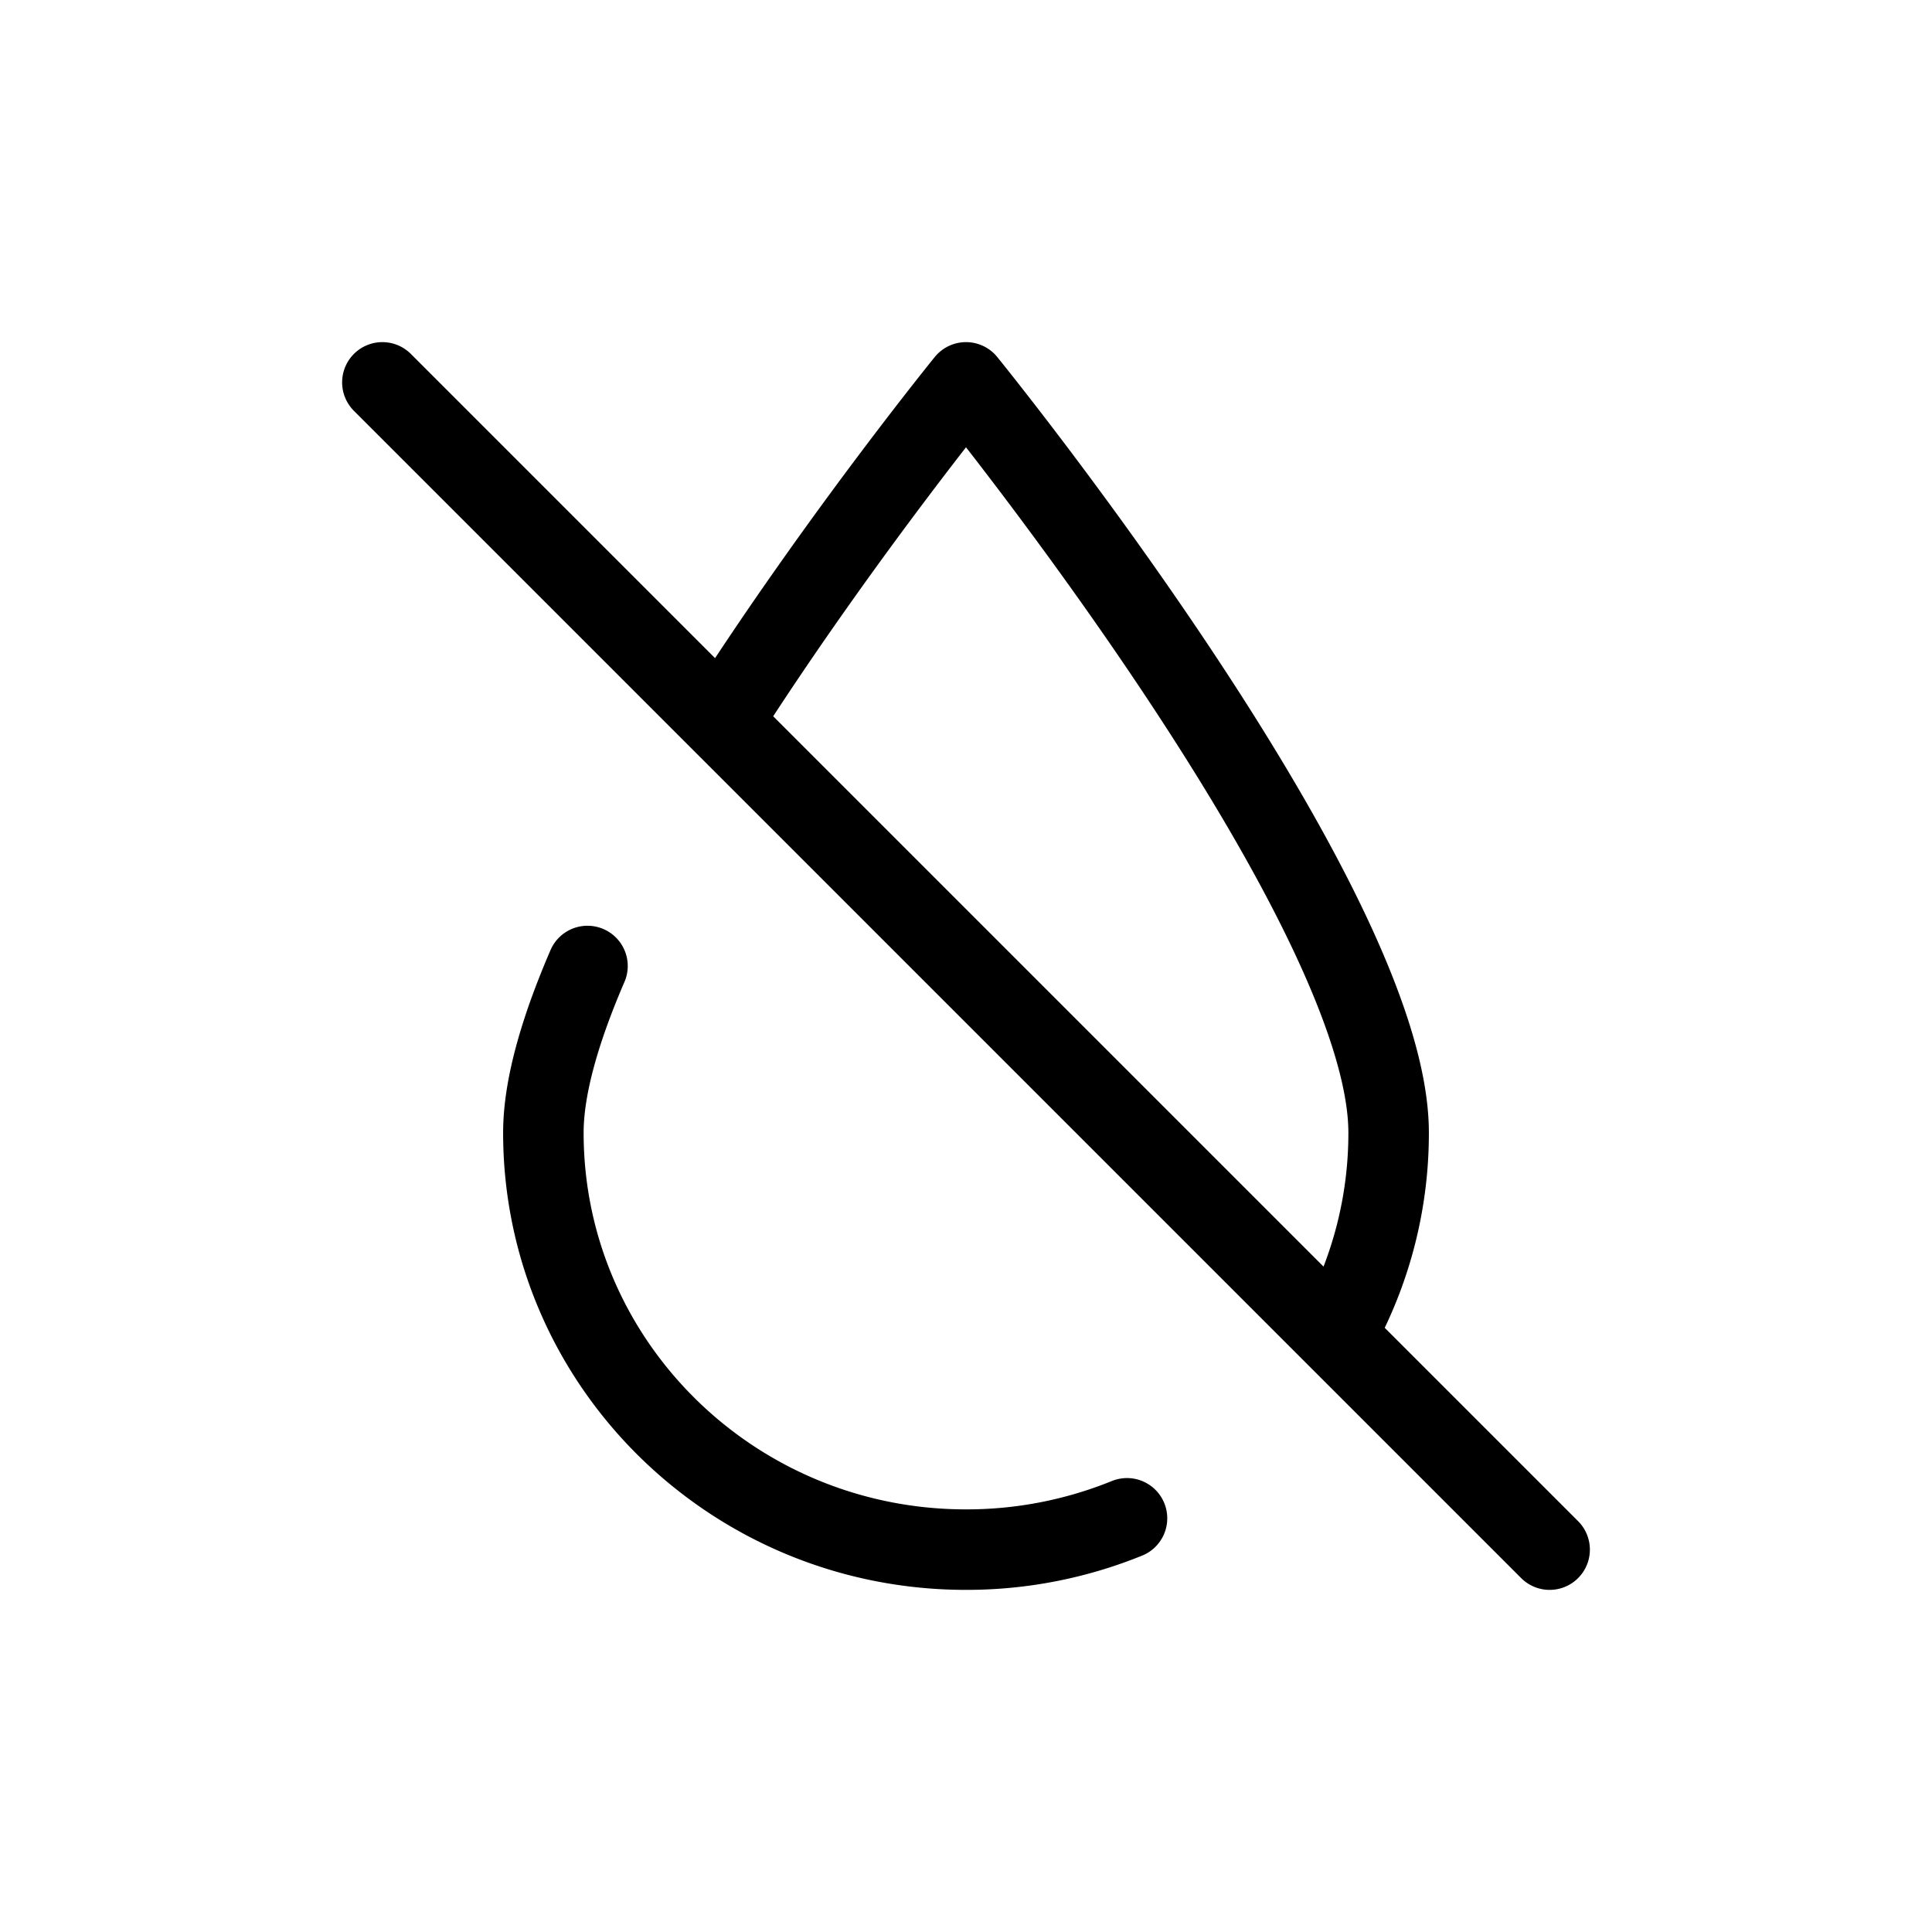 <svg xmlns="http://www.w3.org/2000/svg" width="24" height="24" fill="none" viewBox="0 0 24 24">
  <path stroke="currentColor" stroke-linecap="round" stroke-linejoin="round" d="M7.298 12c-.337.781-.548 1.498-.548 2.071 0 2.86 2.35 5.179 5.25 5.179a5.29 5.29 0 0 0 2-.389m2.638-2.361a5.1 5.1 0 0 0 .612-2.429c0-2.86-5.25-9.321-5.25-9.321s-1.575 1.939-3 4.162M4.75 4.75l14.5 14.5"/>
</svg>
